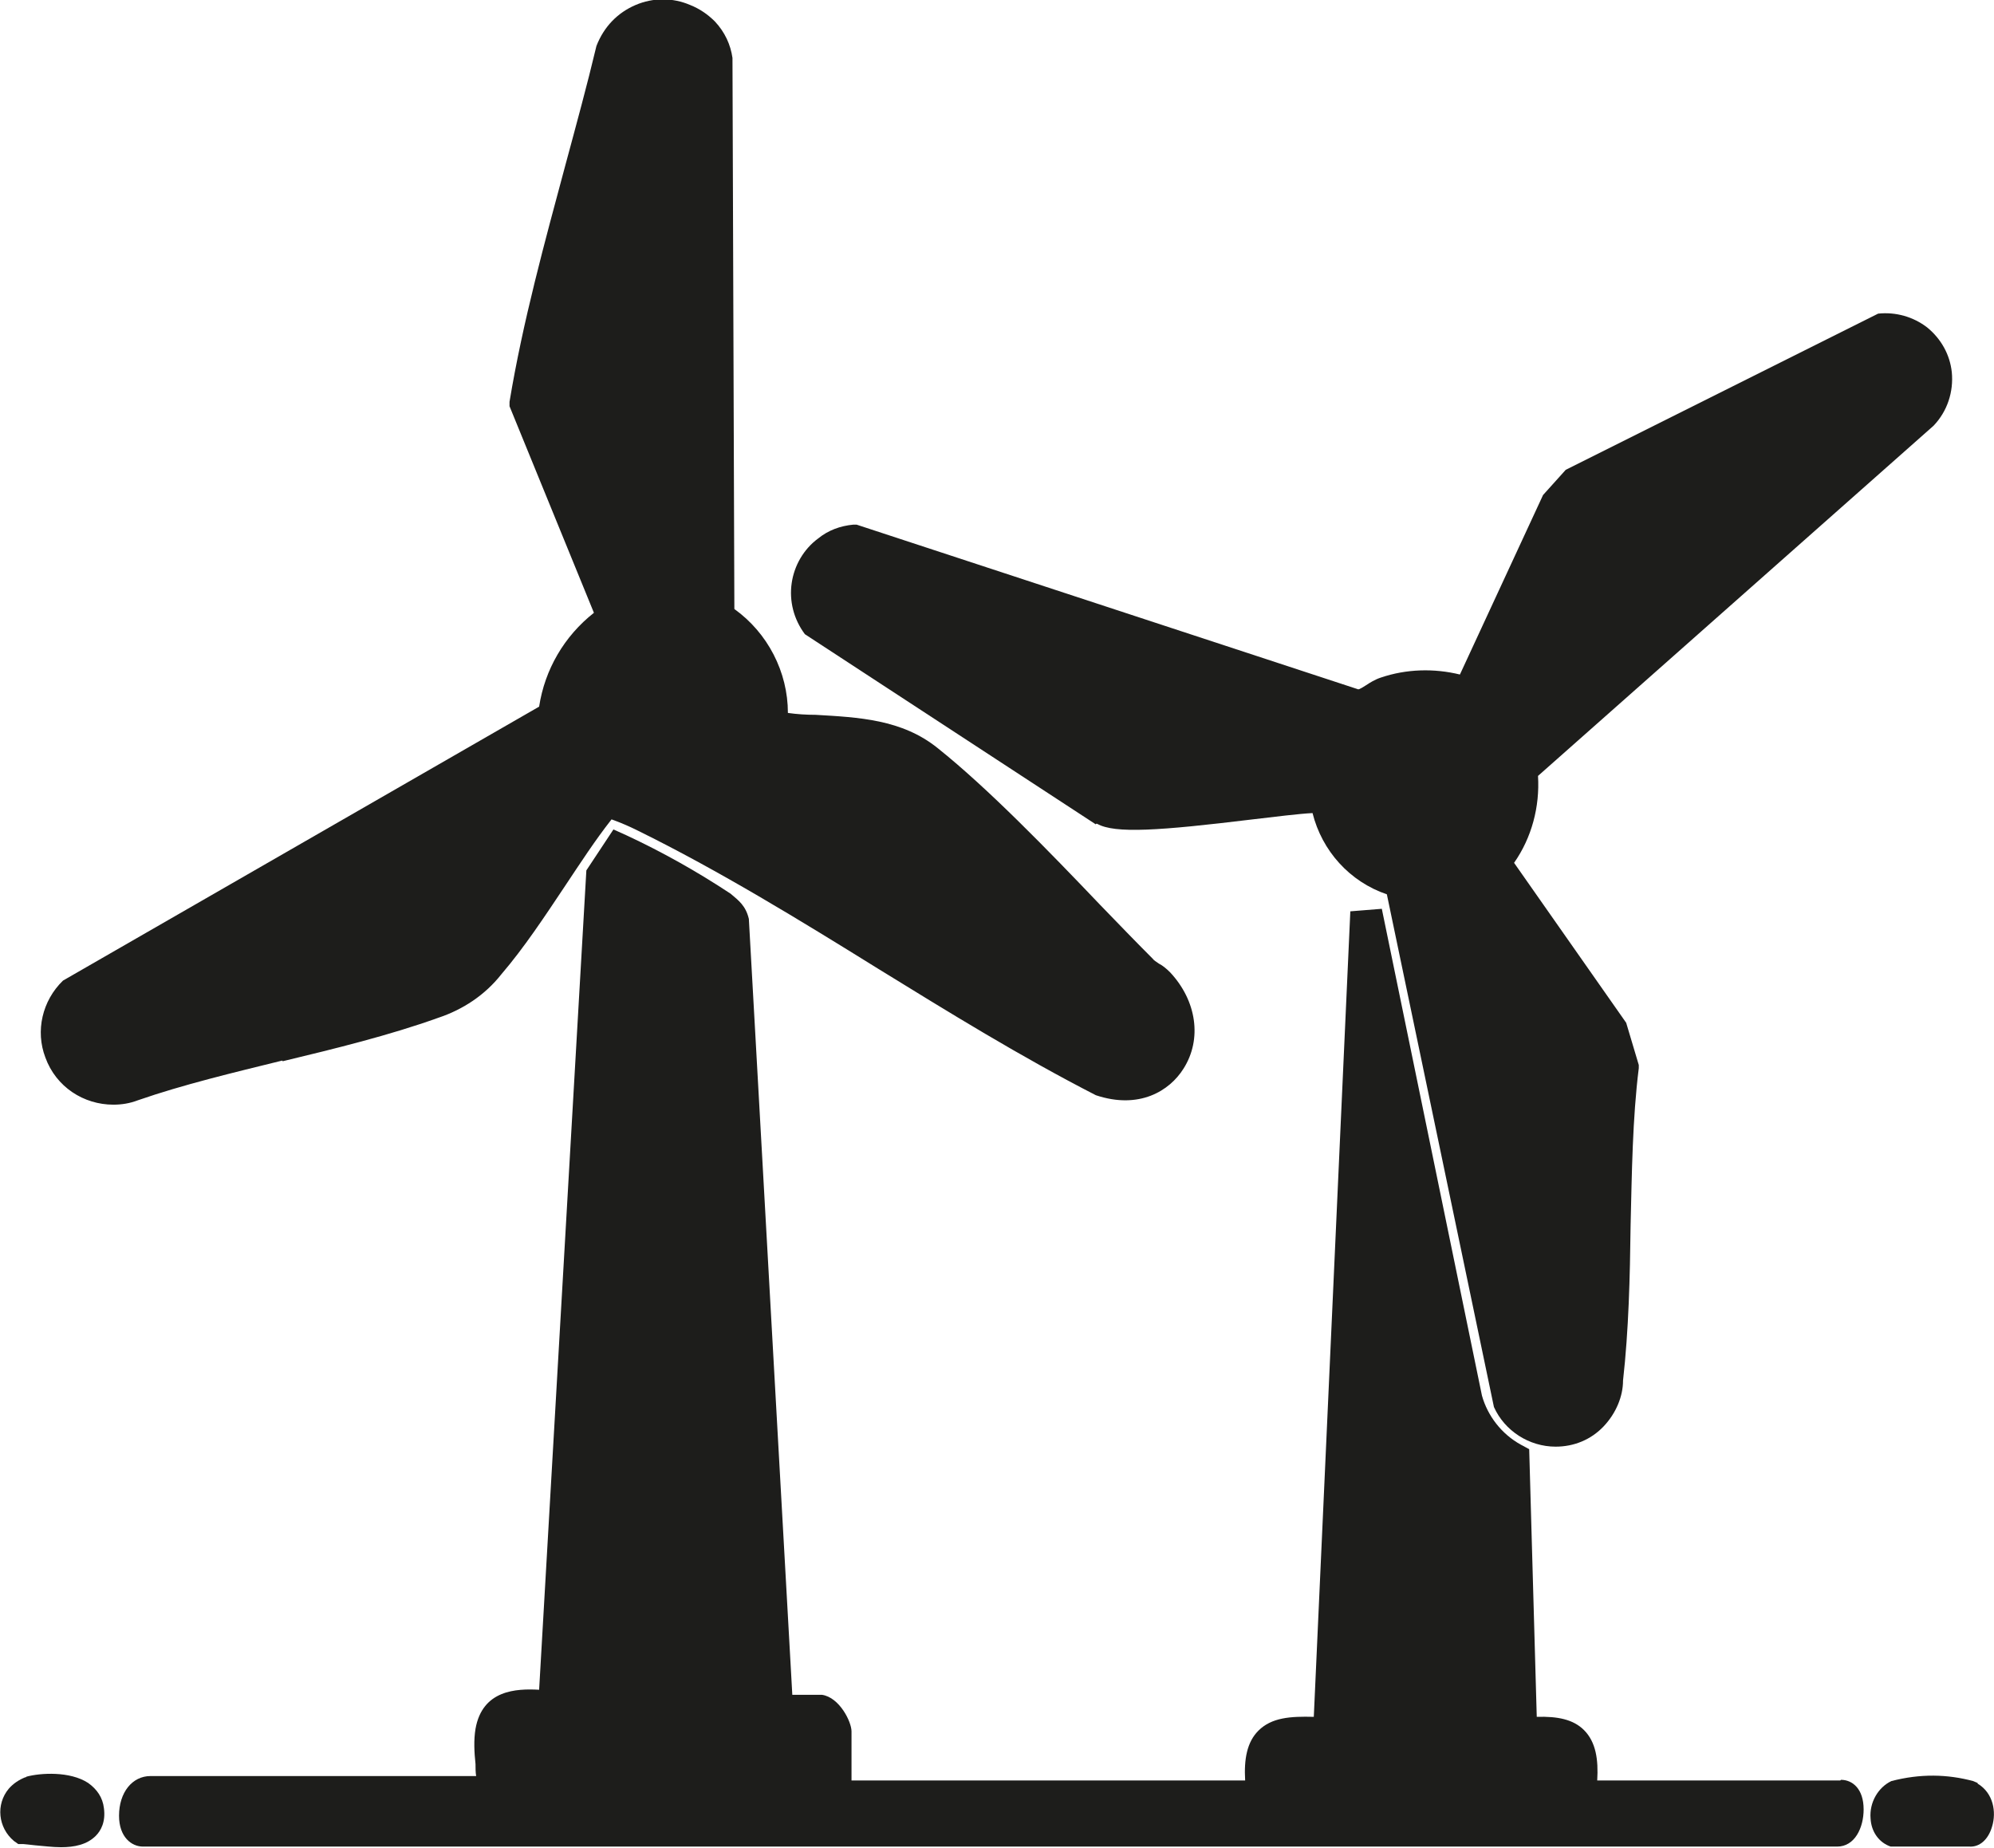 <?xml version="1.0" encoding="UTF-8"?>
<svg id="katman_2" data-name="katman 2" xmlns="http://www.w3.org/2000/svg" viewBox="0 0 31.66 29.34">
  <defs>
    <style>
      .cls-1 {
        fill: #1d1d1b;
      }
    </style>
  </defs>
  <g id="katman_1" data-name="katman 1">
    <g>
      <path class="cls-1" d="M29.22,28.27h-3.86c.02-.33-.02-.61-.21-.8-.17-.17-.42-.22-.75-.21l-.12-4.25-.13-.07c-.31-.17-.53-.46-.62-.78l-1.59-7.73-.5.04-.58,12.79c-.37-.01-.67.01-.88.22-.18.18-.23.45-.21.79h-6.25v-.78c0-.15-.19-.54-.47-.58h-.47s-.69-12.32-.69-12.32c-.05-.21-.16-.29-.29-.4-.53-.35-1.08-.66-1.66-.93l-.2-.09-.43.65-.75,13.01c-.36-.02-.9,0-1.01.62-.03.18-.02.37,0,.56,0,.06,0,.13.01.19H2.39c-.29,0-.5.26-.5.63,0,.34.2.49.38.49h26.9c.28,0,.42-.3.42-.59,0-.33-.18-.47-.36-.47Z"/>
      <path class="cls-1" d="M4.49,16.85c.83-.2,1.69-.41,2.47-.69.39-.13.74-.36,1-.69.36-.42.69-.92,1.01-1.4.24-.36.48-.73.74-1.06.14.05.28.11.42.18,1.28.63,2.57,1.42,3.81,2.19,1.12.69,2.27,1.4,3.46,2.01.69.23,1.17-.07,1.39-.42.3-.47.21-1.08-.21-1.53-.06-.06-.12-.11-.18-.14-.04-.03-.08-.05-.1-.08-.26-.26-.54-.55-.83-.85-.83-.87-1.78-1.85-2.58-2.49-.57-.46-1.26-.49-1.94-.53-.15,0-.3-.01-.44-.03,0-.65-.32-1.27-.85-1.65l-.03-8.75c-.03-.21-.12-.41-.28-.58-.11-.11-.24-.2-.39-.26-.28-.12-.59-.12-.87,0-.28.12-.5.34-.62.65-.15.63-.32,1.25-.49,1.88-.33,1.23-.68,2.5-.89,3.77v.07s1.34,3.28,1.34,3.28c-.47.37-.78.9-.87,1.49L1,15.57c-.33.32-.44.8-.28,1.22.17.47.61.75,1.08.75.13,0,.26-.02.39-.07.72-.25,1.52-.44,2.29-.63Z"/>
      <path class="cls-1" d="M17.4,13.08h.02c.28.16.99.11,2.47-.07.34-.04.74-.09.95-.1.15.6.59,1.09,1.18,1.29l1.7,8.14c.17.38.56.63.98.63h0c.29,0,.56-.11.76-.32s.31-.48.31-.73c.09-.8.11-1.64.12-2.46.02-.83.03-1.7.13-2.5v-.05s-.2-.67-.2-.67l-1.78-2.54c.28-.4.41-.89.38-1.38l6.28-5.56c.22-.23.32-.54.29-.85-.03-.28-.17-.53-.39-.71-.22-.17-.5-.25-.78-.22l-4.96,2.48-.36.4-1.32,2.85c-.41-.1-.85-.09-1.26.05-.09.03-.17.08-.23.12-.11.07-.12.07-.14.06l-7.95-2.61h-.05c-.21.02-.4.09-.56.22-.23.17-.38.43-.42.71s.03.57.21.81l4.62,3.02Z"/>
      <path class="cls-1" d="M31.4,28.31l-.07-.03c-.41-.11-.84-.12-1.3,0-.21.1-.35.34-.33.59.01.22.14.39.32.45h1.25c.16.01.3-.11.36-.32.07-.23.02-.53-.23-.68Z"/>
      <path class="cls-1" d="M.41,28.22h-.01c-.1.04-.19.1-.26.18-.21.25-.17.62.08.83l.07.05h.08s.11.01.19.02c.13.01.27.03.41.03.21,0,.41-.04.55-.18.08-.08.16-.22.13-.44-.02-.17-.11-.3-.25-.4-.29-.19-.76-.16-.98-.1Z"/>
    </g>
  </g>
</svg>